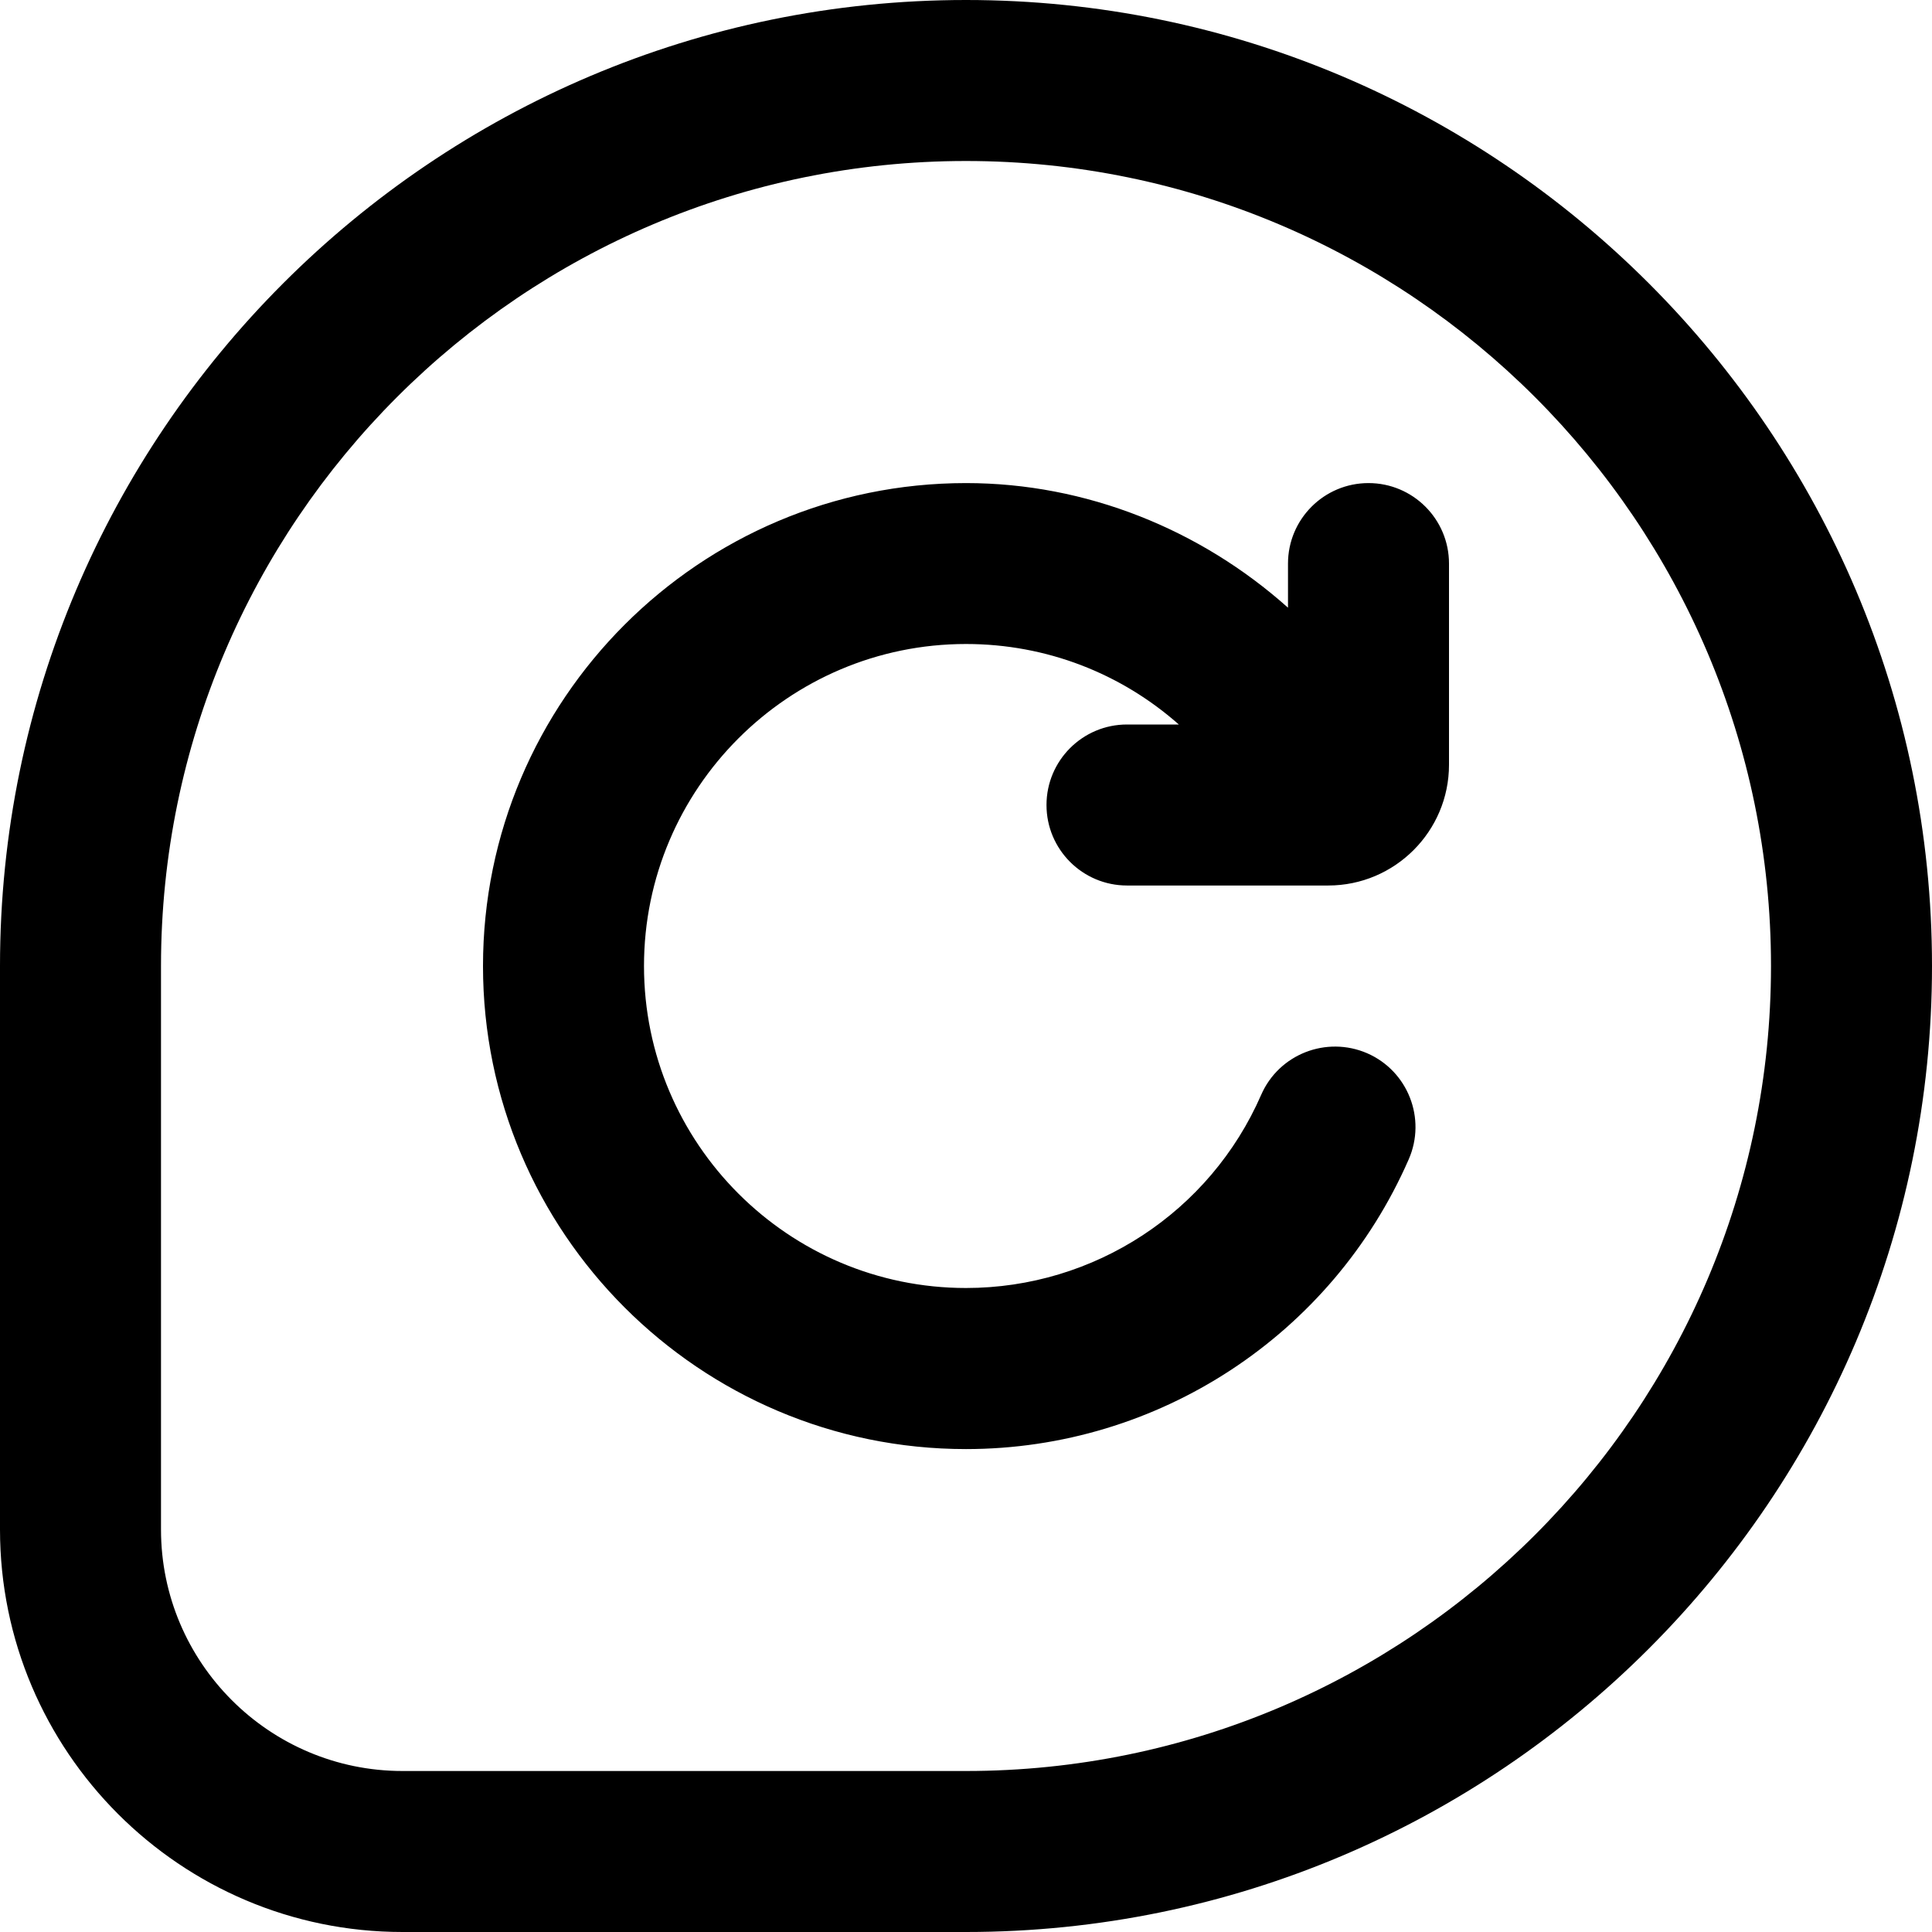 <svg id="Layer_1" viewBox="0 0 24 24" xmlns="http://www.w3.org/2000/svg" data-name="Layer 1"><path d="m18 7v2.5c0 .827-.673 1.5-1.5 1.5h-2.5c-.552 0-1-.448-1-1s.448-1 1-1h.644c-.716-.633-1.643-1-2.644-1-2.206 0-4 1.794-4 4s1.794 4 4 4c1.591 0 3.031-.942 3.667-2.4.221-.506.811-.735 1.317-.516.506.221.737.811.516 1.317-.956 2.187-3.114 3.6-5.5 3.6-3.309 0-6-2.691-6-6s2.691-6 6-6c1.496 0 2.914.578 4 1.548v-.548c0-.552.448-1 1-1s1 .448 1 1zm6 5c0 6.617-5.383 12-12 12h-7c-2.757 0-5-2.243-5-5v-7c0-6.617 5.383-12 12-12s12 5.383 12 12zm-2 0c0-5.514-4.486-10-10-10s-10 4.486-10 10v7c0 1.654 1.346 3 3 3h7c5.514 0 10-4.486 10-10z"/></svg>